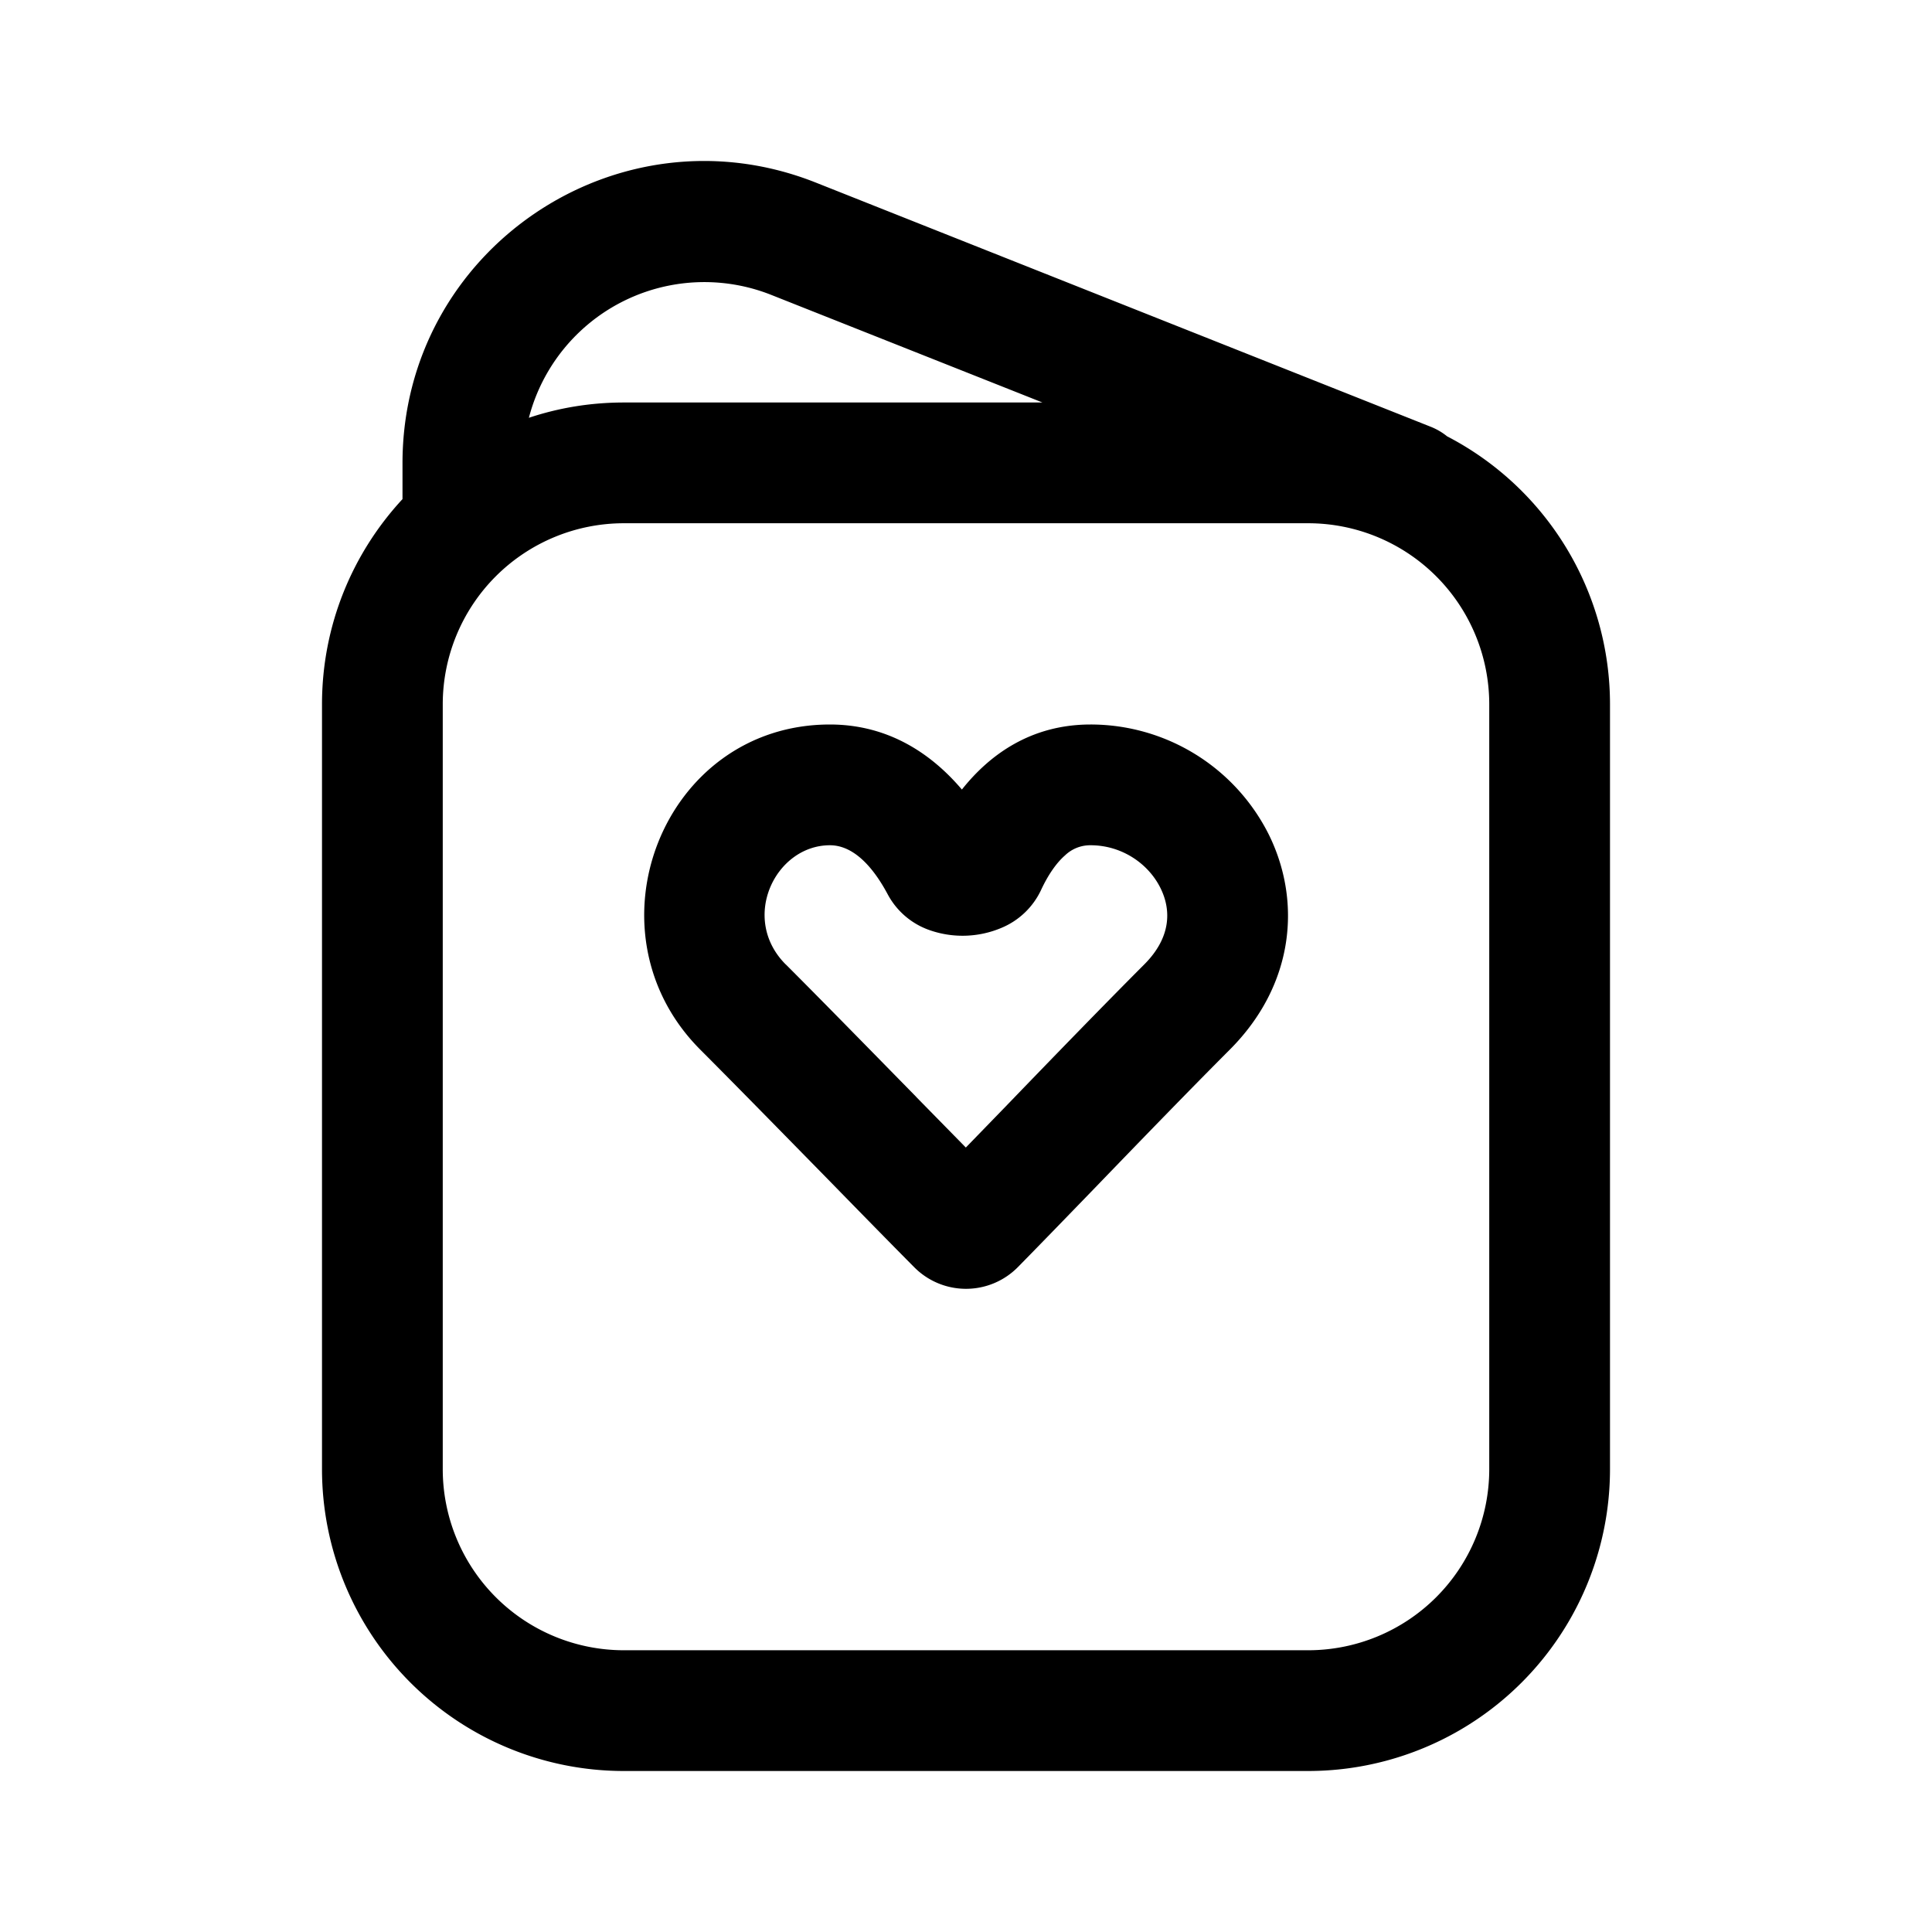 <svg fill="none" viewBox="0 0 24 24" xmlns="http://www.w3.org/2000/svg">
  <path fill="#000" fill-rule="evenodd" d="M10.31 9c-2.08 0-3.078 2.57-1.61 4.04.444.445 1.04 1.054 1.59 1.615.408.418.791.809 1.068 1.088a.905.905 0 0 0 1.286-.002c.248-.252.582-.597.95-.977.546-.566 1.166-1.207 1.682-1.724.805-.805.894-1.843.487-2.67A2.476 2.476 0 0 0 13.547 9c-.747 0-1.26.382-1.598.808-.36-.424-.893-.808-1.64-.808Zm-.55 2.98c-.57-.571-.129-1.48.55-1.48.239 0 .49.181.722.618a.94.94 0 0 0 .523.439 1.239 1.239 0 0 0 .886-.031.944.944 0 0 0 .489-.465c.088-.19.191-.34.3-.435a.451.451 0 0 1 .317-.126c.39 0 .721.23.87.534.133.27.133.61-.202.946-.513.514-1.17 1.192-1.731 1.774l-.486.501-.616-.628v-.001c-.562-.573-1.181-1.206-1.621-1.646Z" clip-rule="evenodd"/>
  <path fill="#000" fill-rule="evenodd" d="M5 5.754c0-2.65 2.672-4.463 5.134-3.486l7.643 3.035c.074.03.14.069.199.117A3.75 3.75 0 0 1 20 8.75v9.5A3.75 3.75 0 0 1 16.25 22h-8.5A3.75 3.75 0 0 1 4 18.25v-9.5c0-.985.38-1.88 1-2.55v-.446Zm4.58-2.091L12.95 5h-5.2c-.412 0-.809.066-1.18.19a2.252 2.252 0 0 1 3.01-1.527ZM5.5 8.75A2.25 2.25 0 0 1 7.75 6.5h8.5a2.25 2.25 0 0 1 2.25 2.25v9.5a2.25 2.25 0 0 1-2.25 2.25h-8.5a2.25 2.25 0 0 1-2.25-2.25v-9.5Z" clip-rule="evenodd"/>
</svg>
